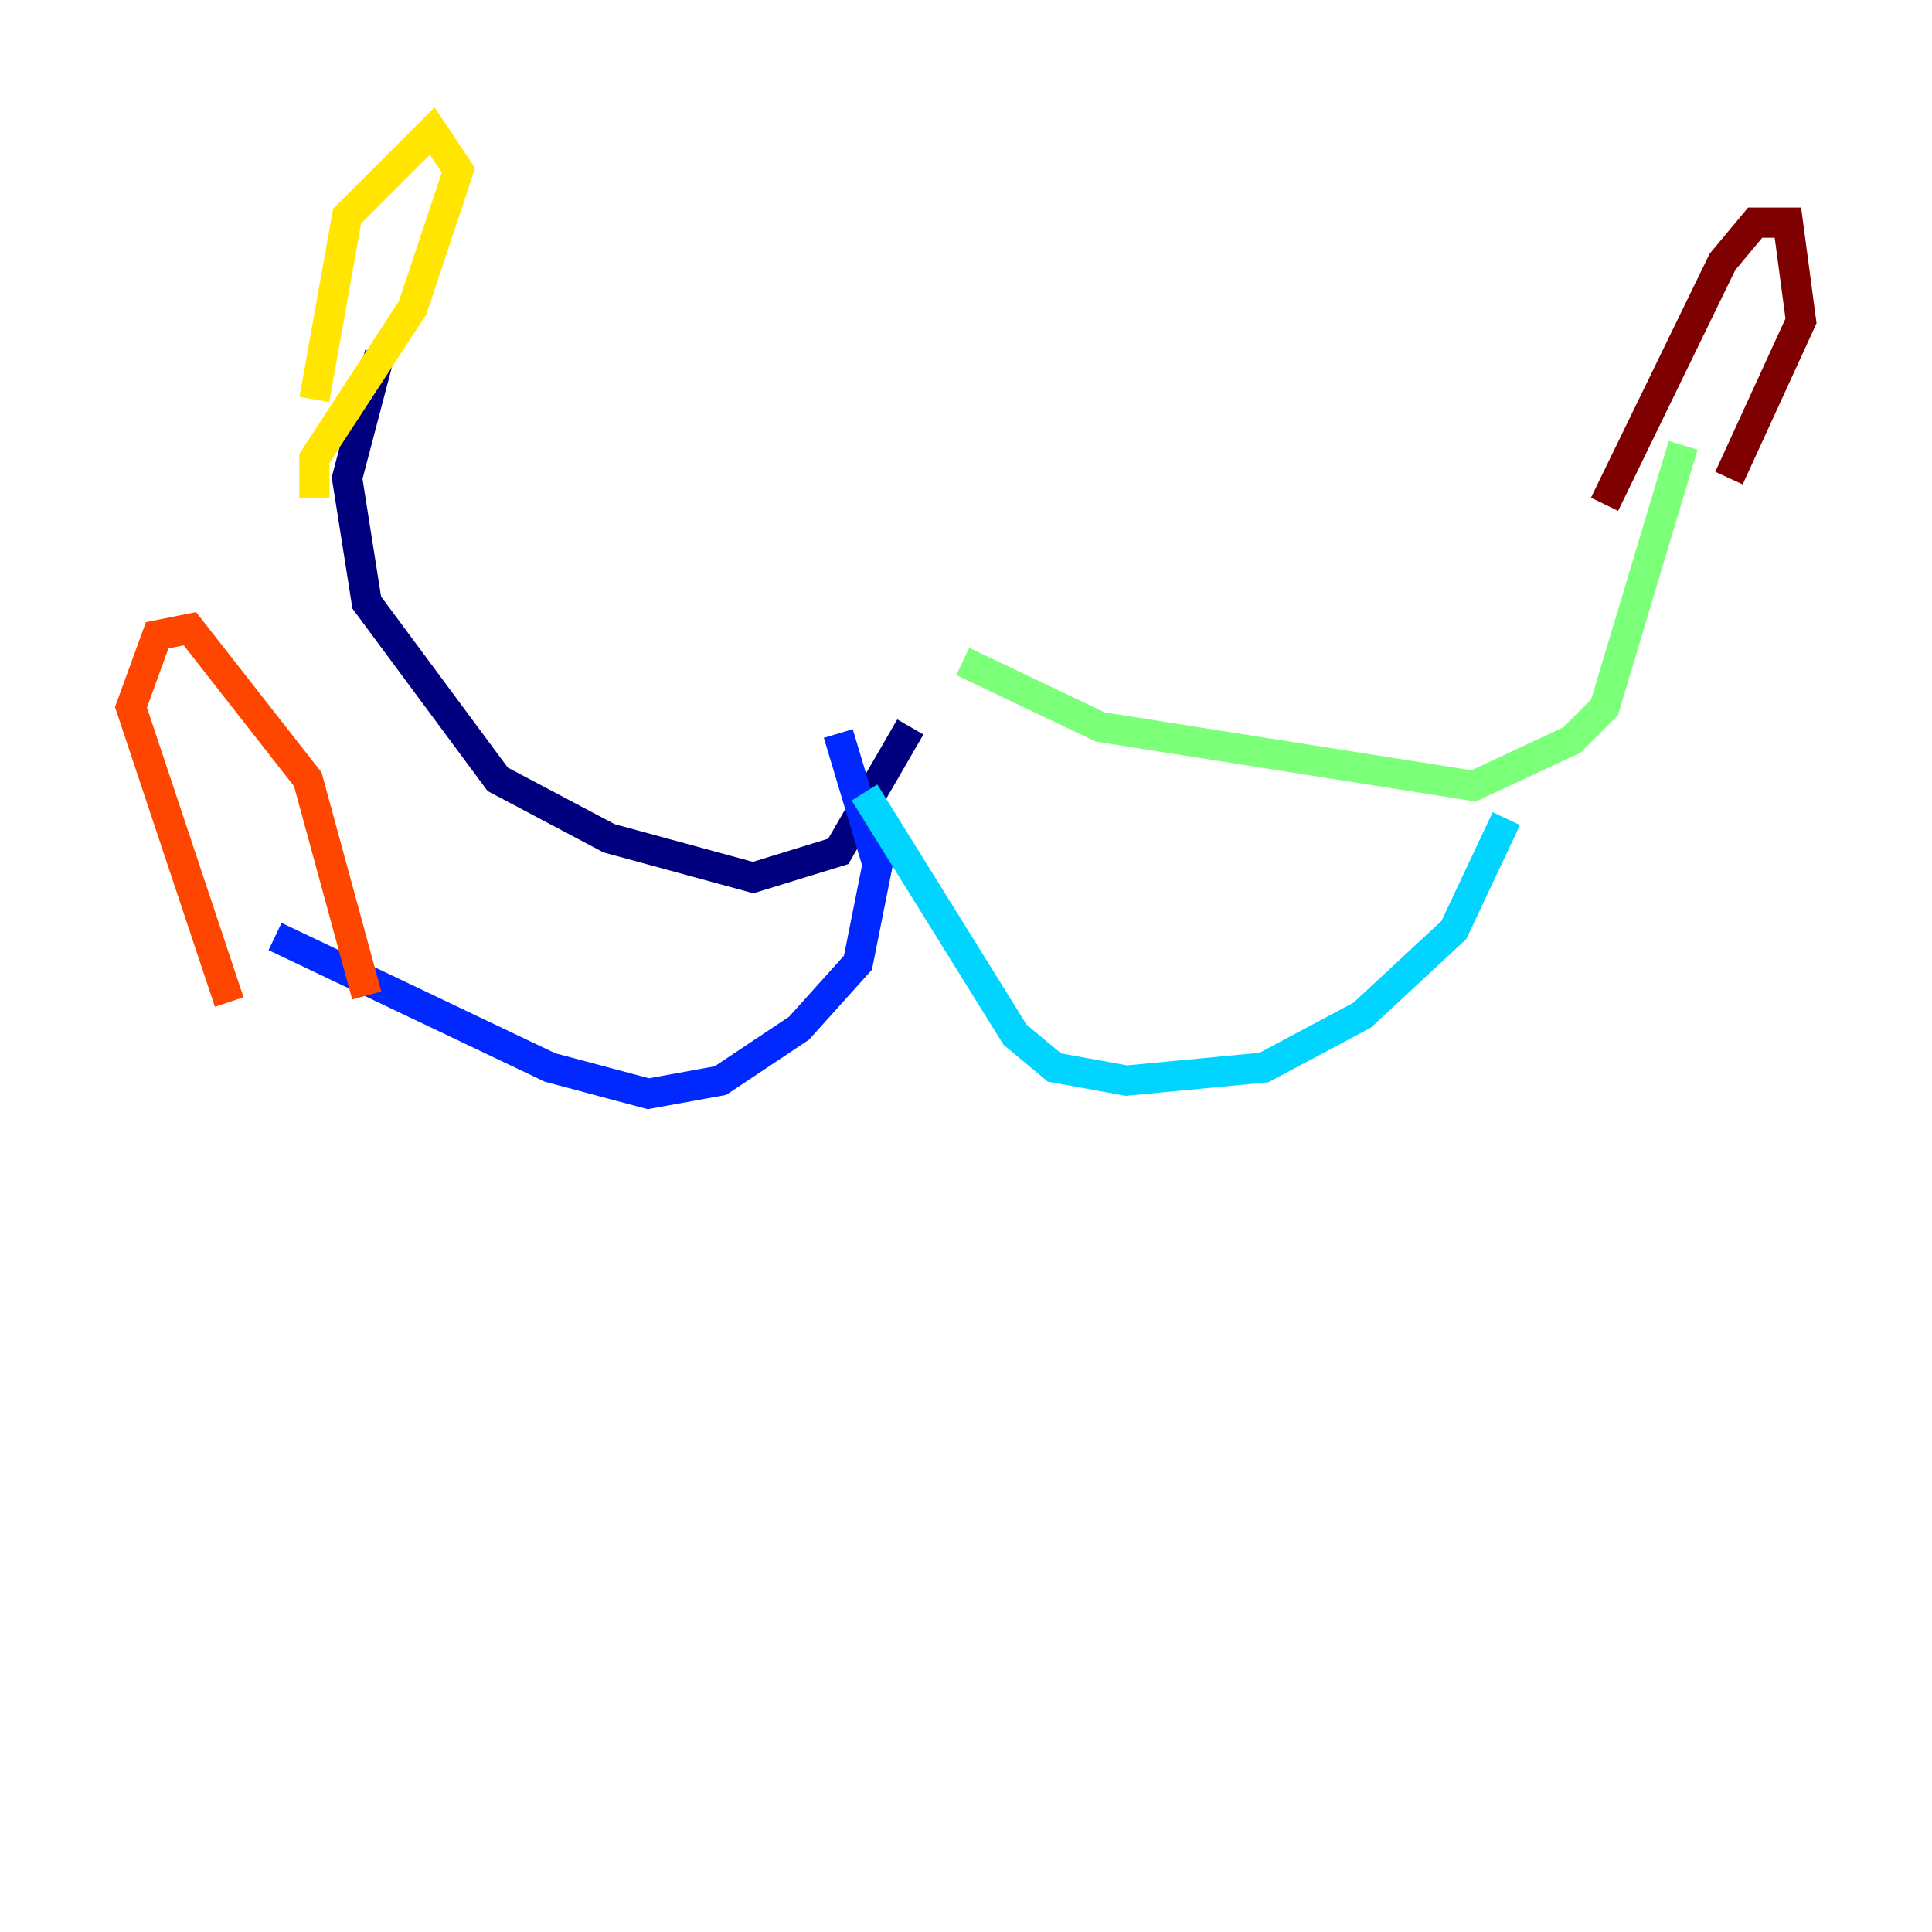 <?xml version="1.0" encoding="utf-8" ?>
<svg baseProfile="tiny" height="128" version="1.2" viewBox="0,0,128,128" width="128" xmlns="http://www.w3.org/2000/svg" xmlns:ev="http://www.w3.org/2001/xml-events" xmlns:xlink="http://www.w3.org/1999/xlink"><defs /><polyline fill="none" points="60.312,48.163 55.539,56.407 49.898,58.142 40.352,55.539 32.976,51.634 24.298,39.919 22.997,31.675 25.166,23.43" stroke="#00007f" stroke-width="2" /><polyline fill="none" points="55.539,48.597 58.142,57.275 56.841,63.783 52.936,68.122 47.729,71.593 42.956,72.461 36.447,70.725 18.224,62.047" stroke="#0028ff" stroke-width="2" /><polyline fill="none" points="57.275,52.502 67.254,68.556 69.858,70.725 74.63,71.593 83.742,70.725 90.251,67.254 96.325,61.614 99.797,54.237" stroke="#00d4ff" stroke-width="2" /><polyline fill="none" points="63.783,43.824 72.895,48.163 97.627,52.068 104.136,49.031 106.305,46.861 111.512,29.505" stroke="#7cff79" stroke-width="2" /><polyline fill="none" points="20.827,26.468 22.997,14.319 28.637,8.678 30.373,11.281 27.336,20.393 20.827,30.373 20.827,32.976" stroke="#ffe500" stroke-width="2" /><polyline fill="none" points="15.186,66.386 8.678,46.861 10.414,42.088 12.583,41.654 20.393,51.634 24.298,65.953" stroke="#ff4600" stroke-width="2" /><polyline fill="none" points="106.305,33.41 114.115,17.356 116.285,14.752 118.454,14.752 119.322,21.261 114.549,31.675" stroke="#7f0000" stroke-width="2" /></svg>